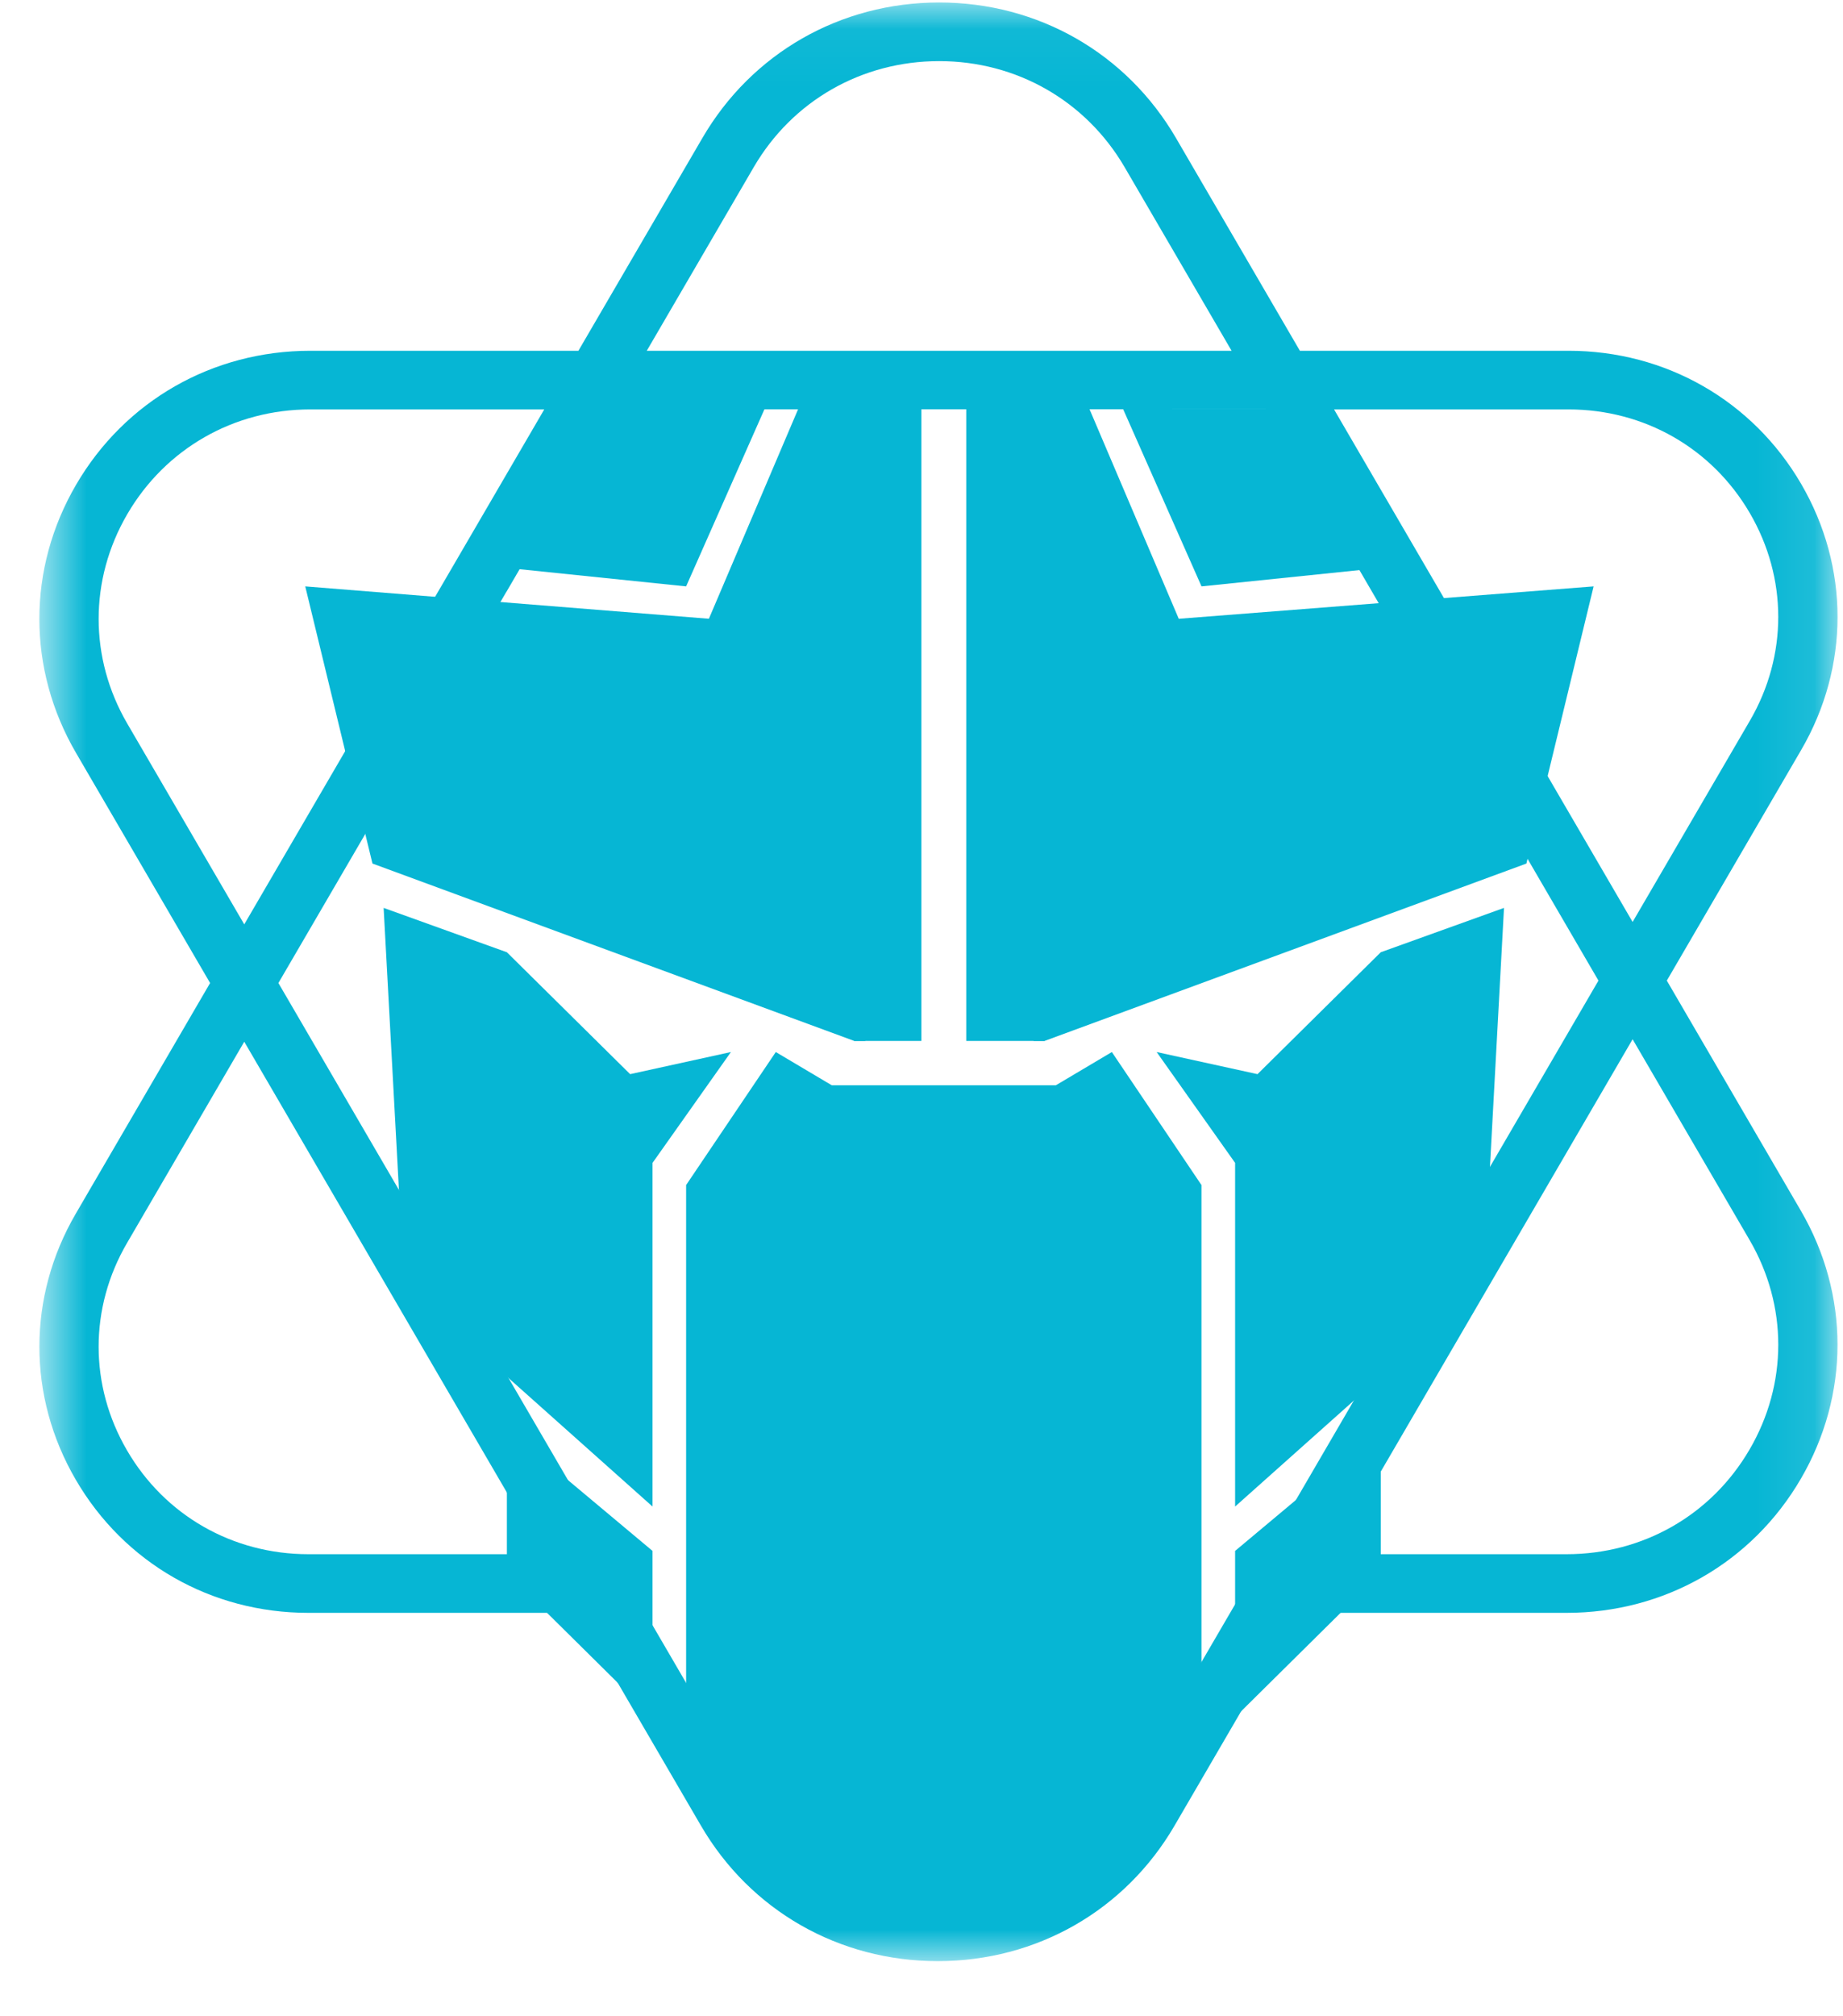 <svg width="32" height="35" viewBox="0 0 32 35" fill="none" xmlns="http://www.w3.org/2000/svg">
<mask id="mask0_2642_813" class="mask-type:luminance" maskUnits="userSpaceOnUse" x="0" y="0" width="32" height="35">
<path fill-rule="evenodd" clip-rule="evenodd" d="M0.683 0.043H31.905V34.043H0.683V0.043Z" fill="white">
</path>
</mask>
<g mask="url(#mask0_2642_813)">
<path fill-rule="evenodd" clip-rule="evenodd" d="M31.273 13.02L28.941 17.022L31.268 21.016C32.117 22.473 32.117 24.213 31.268 25.67C30.419 27.127 28.898 27.997 27.2 27.997H22.545L20.393 31.692C19.535 33.164 17.998 34.043 16.282 34.043C14.566 34.043 13.029 33.164 12.171 31.692L10.018 27.997H5.354C3.668 27.997 2.159 27.134 1.316 25.687C0.473 24.241 0.473 22.513 1.316 21.067L3.648 17.064L1.32 13.07C0.471 11.613 0.471 9.873 1.32 8.416C2.169 6.959 3.69 6.089 5.388 6.089H10.043L12.196 2.395C13.054 0.922 14.591 0.043 16.307 0.043C18.023 0.043 19.559 0.922 20.418 2.395L22.57 6.089H27.234C28.92 6.089 30.43 6.953 31.273 8.399C32.116 9.846 32.116 11.573 31.273 13.02ZM16.307 1.061C14.962 1.061 13.758 1.75 13.086 2.904L11.23 6.089H21.384L19.528 2.904C18.855 1.75 17.651 1.061 16.307 1.061ZM22.448 26.129L22.398 26.214L22.391 26.227L22.271 26.432L21.635 27.524L21.525 27.712L20.203 29.98L19.805 30.664L19.524 31.146L19.514 31.148L19.507 31.159C18.835 32.313 17.609 32.645 16.264 32.645C14.921 32.645 13.741 32.315 13.068 31.164L13.047 31.159L12.365 29.988L12.194 29.695L4.834 17.064L6.169 14.774L6.169 14.774L8.524 10.736L8.522 10.735L8.79 10.277L8.791 10.277L10.639 7.107L21.977 7.103L27.754 17.022L22.448 26.129ZM30.378 25.161C29.715 26.3 28.527 26.979 27.2 26.979H23.139L28.347 18.04L30.378 21.525C31.042 22.664 31.042 24.023 30.378 25.161ZM2.206 25.178C2.863 26.306 4.04 26.979 5.354 26.979H9.425L4.241 18.083L2.206 21.576C1.548 22.703 1.548 24.05 2.206 25.178ZM2.21 12.561C1.547 11.423 1.547 10.063 2.21 8.925C2.874 7.787 4.062 7.107 5.388 7.107H9.45L4.241 16.046L2.21 12.561ZM27.234 7.107C28.549 7.107 29.726 7.78 30.383 8.908C31.04 10.036 31.04 11.383 30.383 12.511L28.347 16.004L23.163 7.107H27.234Z" fill="#06b6d4"></path>
</g>
<path d="M21.834 18.646L20.083 18.262L21.445 20.186V26.152L25.759 22.303L26.114 15.76L23.974 16.53L21.834 18.646Z" fill="#06b6d4"></path>
<path d="M10.941 18.646L12.691 18.262L11.33 20.186V26.152L7.016 22.303L6.661 15.76L8.801 16.53L10.941 18.646Z" fill="#06b6d4"></path>
<path fill-rule="evenodd" clip-rule="evenodd" d="M11.913 20.571L13.47 18.262L14.442 18.839H18.333L19.305 18.262L20.861 20.571V29.232L19.043 32.666H13.377L11.913 29.232V20.571Z" fill="#06b6d4"></path>
<path d="M21.445 29.809L23.974 27.307V24.805L21.445 26.922V29.809Z" fill="#06b6d4"></path>
<path d="M11.33 29.809L8.801 27.307V24.805L11.33 26.922V29.809Z" fill="#06b6d4"></path>
<path fill-rule="evenodd" clip-rule="evenodd" d="M15.998 7.1H13.859L12.302 10.756L14.831 18.069H18.138L20.473 10.756L18.916 7.1H16.777V18.069H15.998V7.1Z" fill="#06b6d4"></path>
<path d="M14.831 18.069L6.467 14.99L5.3 10.179L12.497 10.756L15.026 18.069H14.831Z" fill="#06b6d4"></path>
<path d="M18.138 18.069L26.503 14.99L27.67 10.179L20.278 10.756L17.944 18.069H18.138Z" fill="#06b6d4"></path>
<path d="M20.862 10.179L24.592 9.794L22.223 7.1H19.5L20.862 10.179Z" fill="#06b6d4"></path>
<path d="M11.913 10.179L8.183 9.794L10.552 7.1H13.275L11.913 10.179Z" fill="#06b6d4"></path>
</svg>